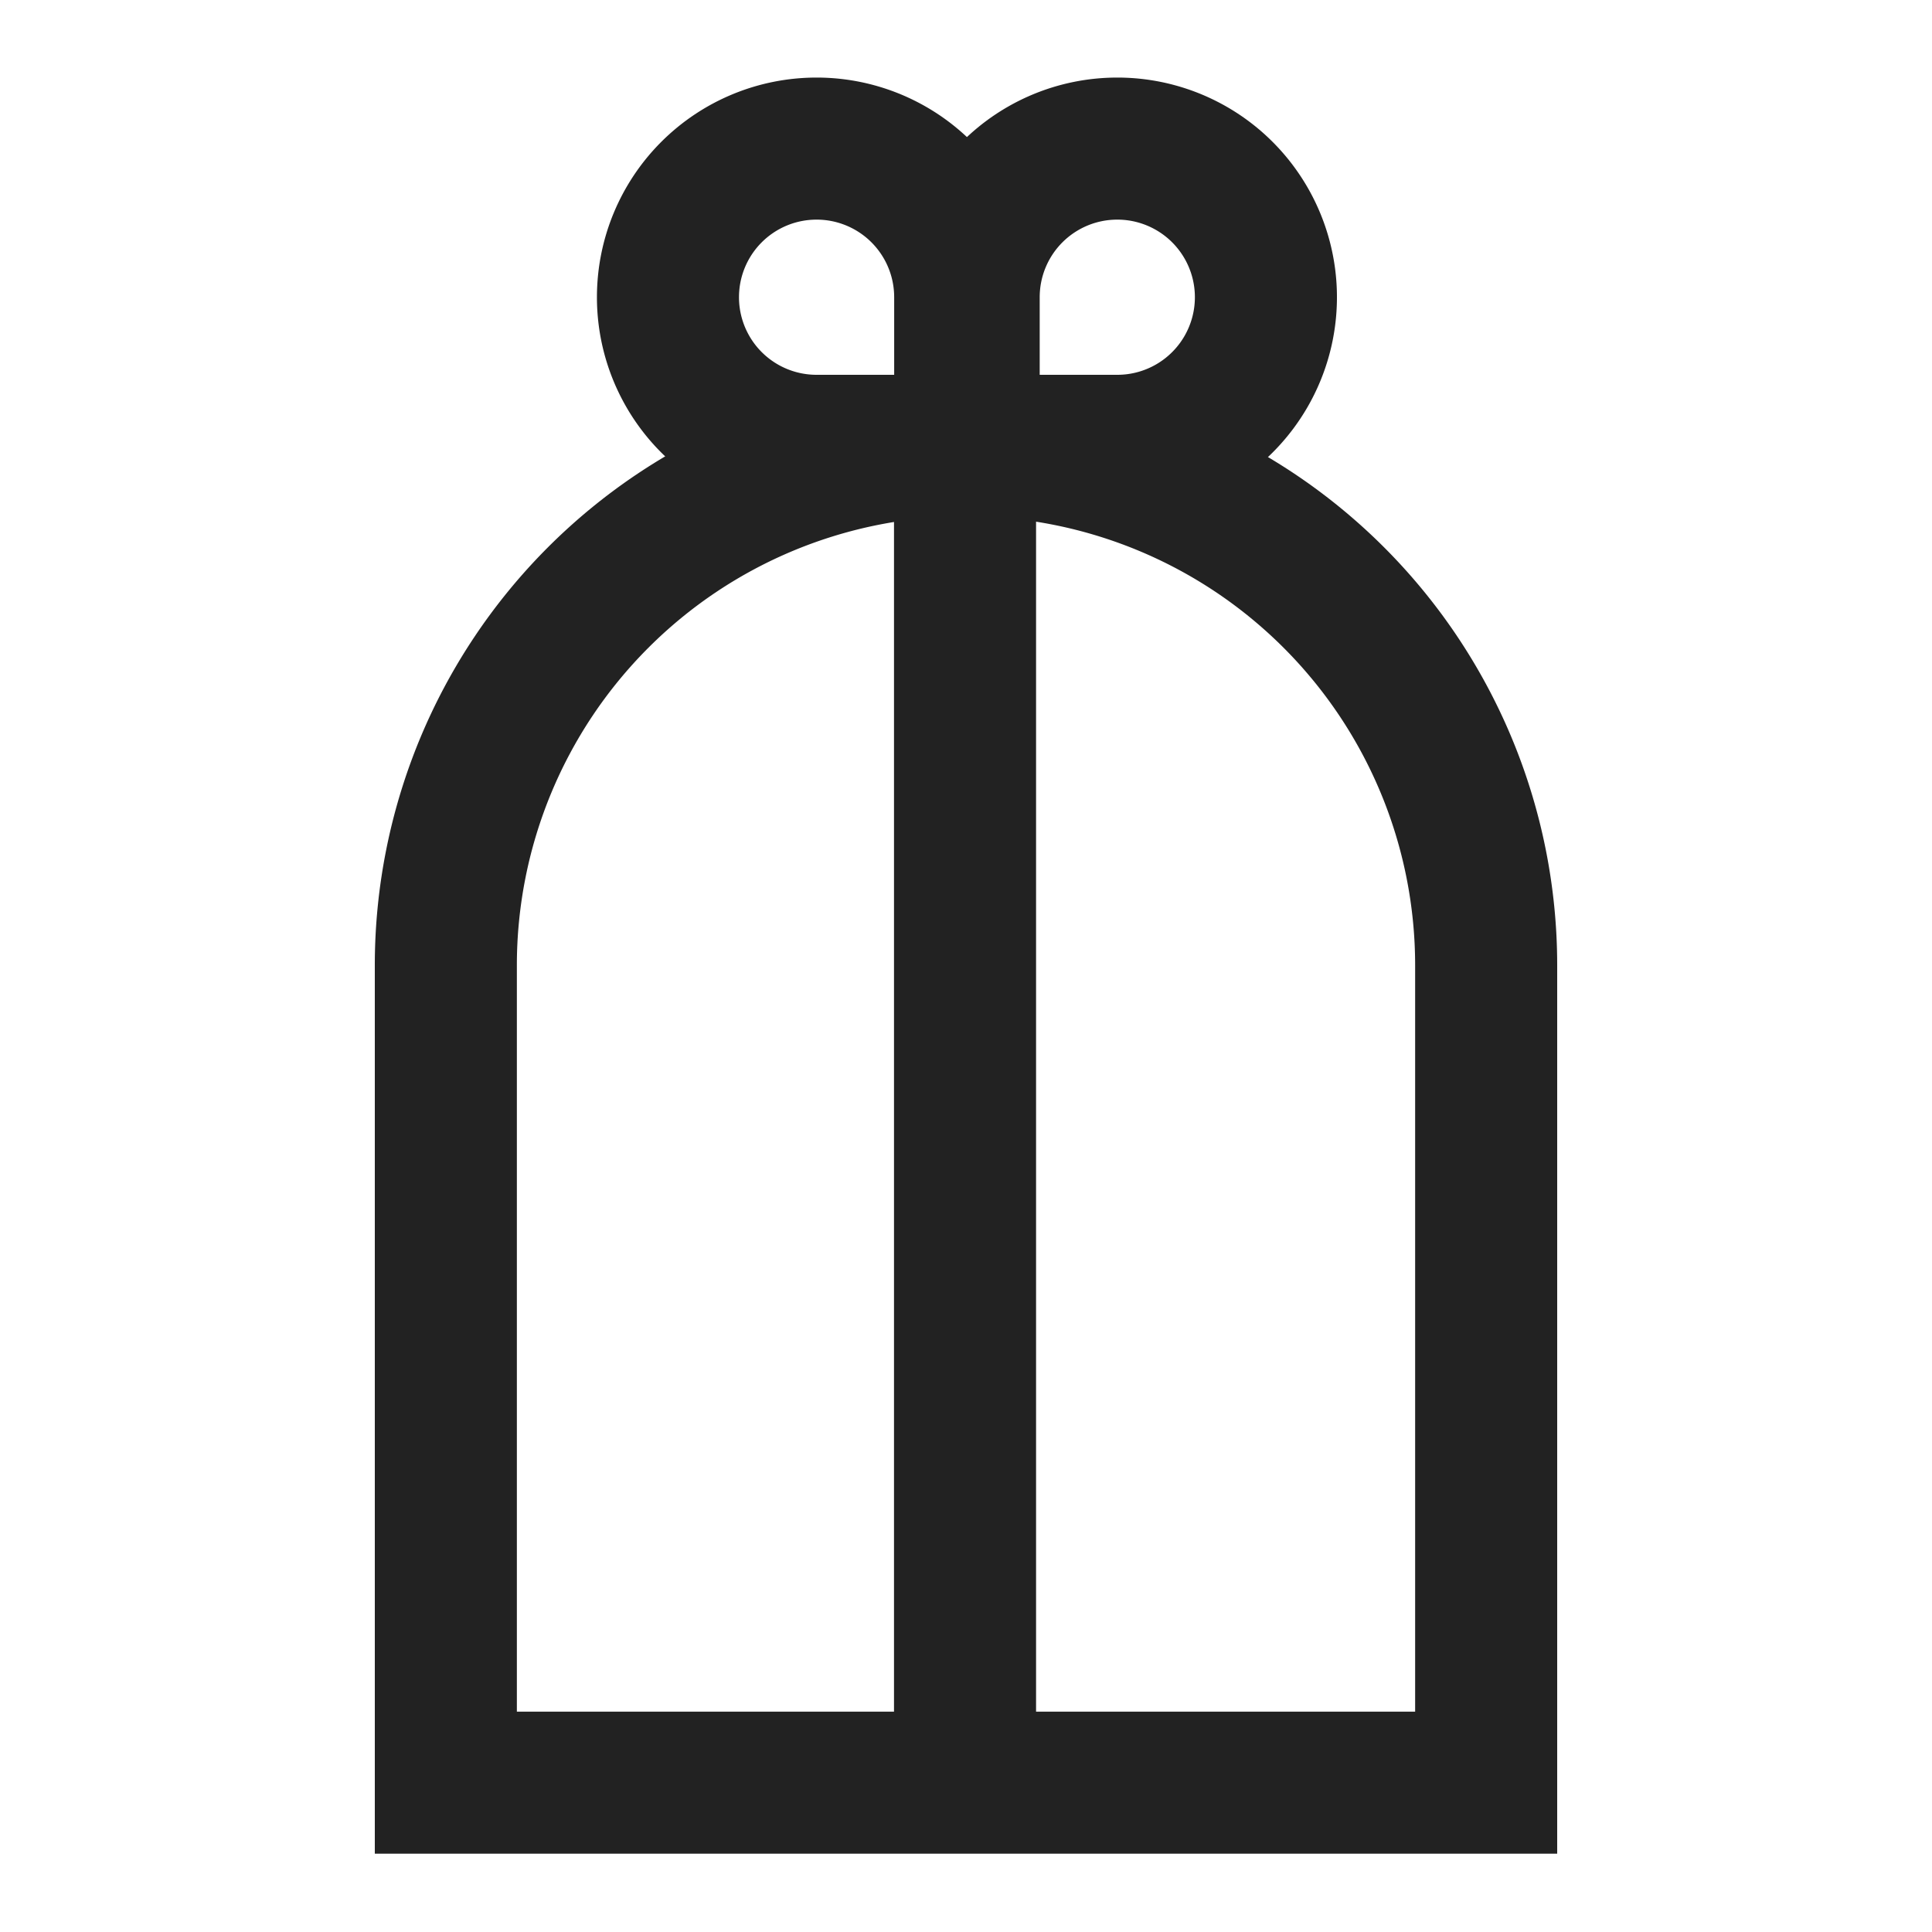<svg xmlns="http://www.w3.org/2000/svg" id="prefix__ico_event" width="34" height="34" viewBox="0 0 34 34">
    <defs>
        <style>
            .prefix__cls-2{fill:none;stroke:#222;stroke-miterlimit:10;stroke-width:2.5px}
        </style>
    </defs>
    <path id="prefix__area" d="M0 0H34V34H0z" style="fill:#fff;opacity:0"/>
    <g id="prefix__ico_event-2" transform="translate(7.846 2.615)">
        <path id="prefix__사각형_1000" d="M2.615 0a2.615 2.615 0 0 1 2.616 2.615 2.615 2.615 0 0 1-2.616 2.616H0V2.615A2.615 2.615 0 0 1 2.615 0z" class="prefix__cls-2" transform="translate(9.201)"/>
        <path id="prefix__사각형_1001" d="M2.615 0a2.615 2.615 0 0 1 2.616 2.615v2.616H2.615A2.615 2.615 0 0 1 0 2.615 2.615 2.615 0 0 1 2.615 0z" class="prefix__cls-2" transform="translate(3.909)"/>
        <path id="prefix__패스_1077" d="M386.632 236.525h-18.308v-14.384a9.154 9.154 0 0 1 9.154-9.154 9.154 9.154 0 0 1 9.154 9.154z" class="prefix__cls-2" transform="translate(-368.324 -207.768)"/>
        <path id="prefix__선_343" d="M0 0L0 23.545" class="prefix__cls-2" transform="translate(9.137 5.198)"/>
    </g>
</svg>
